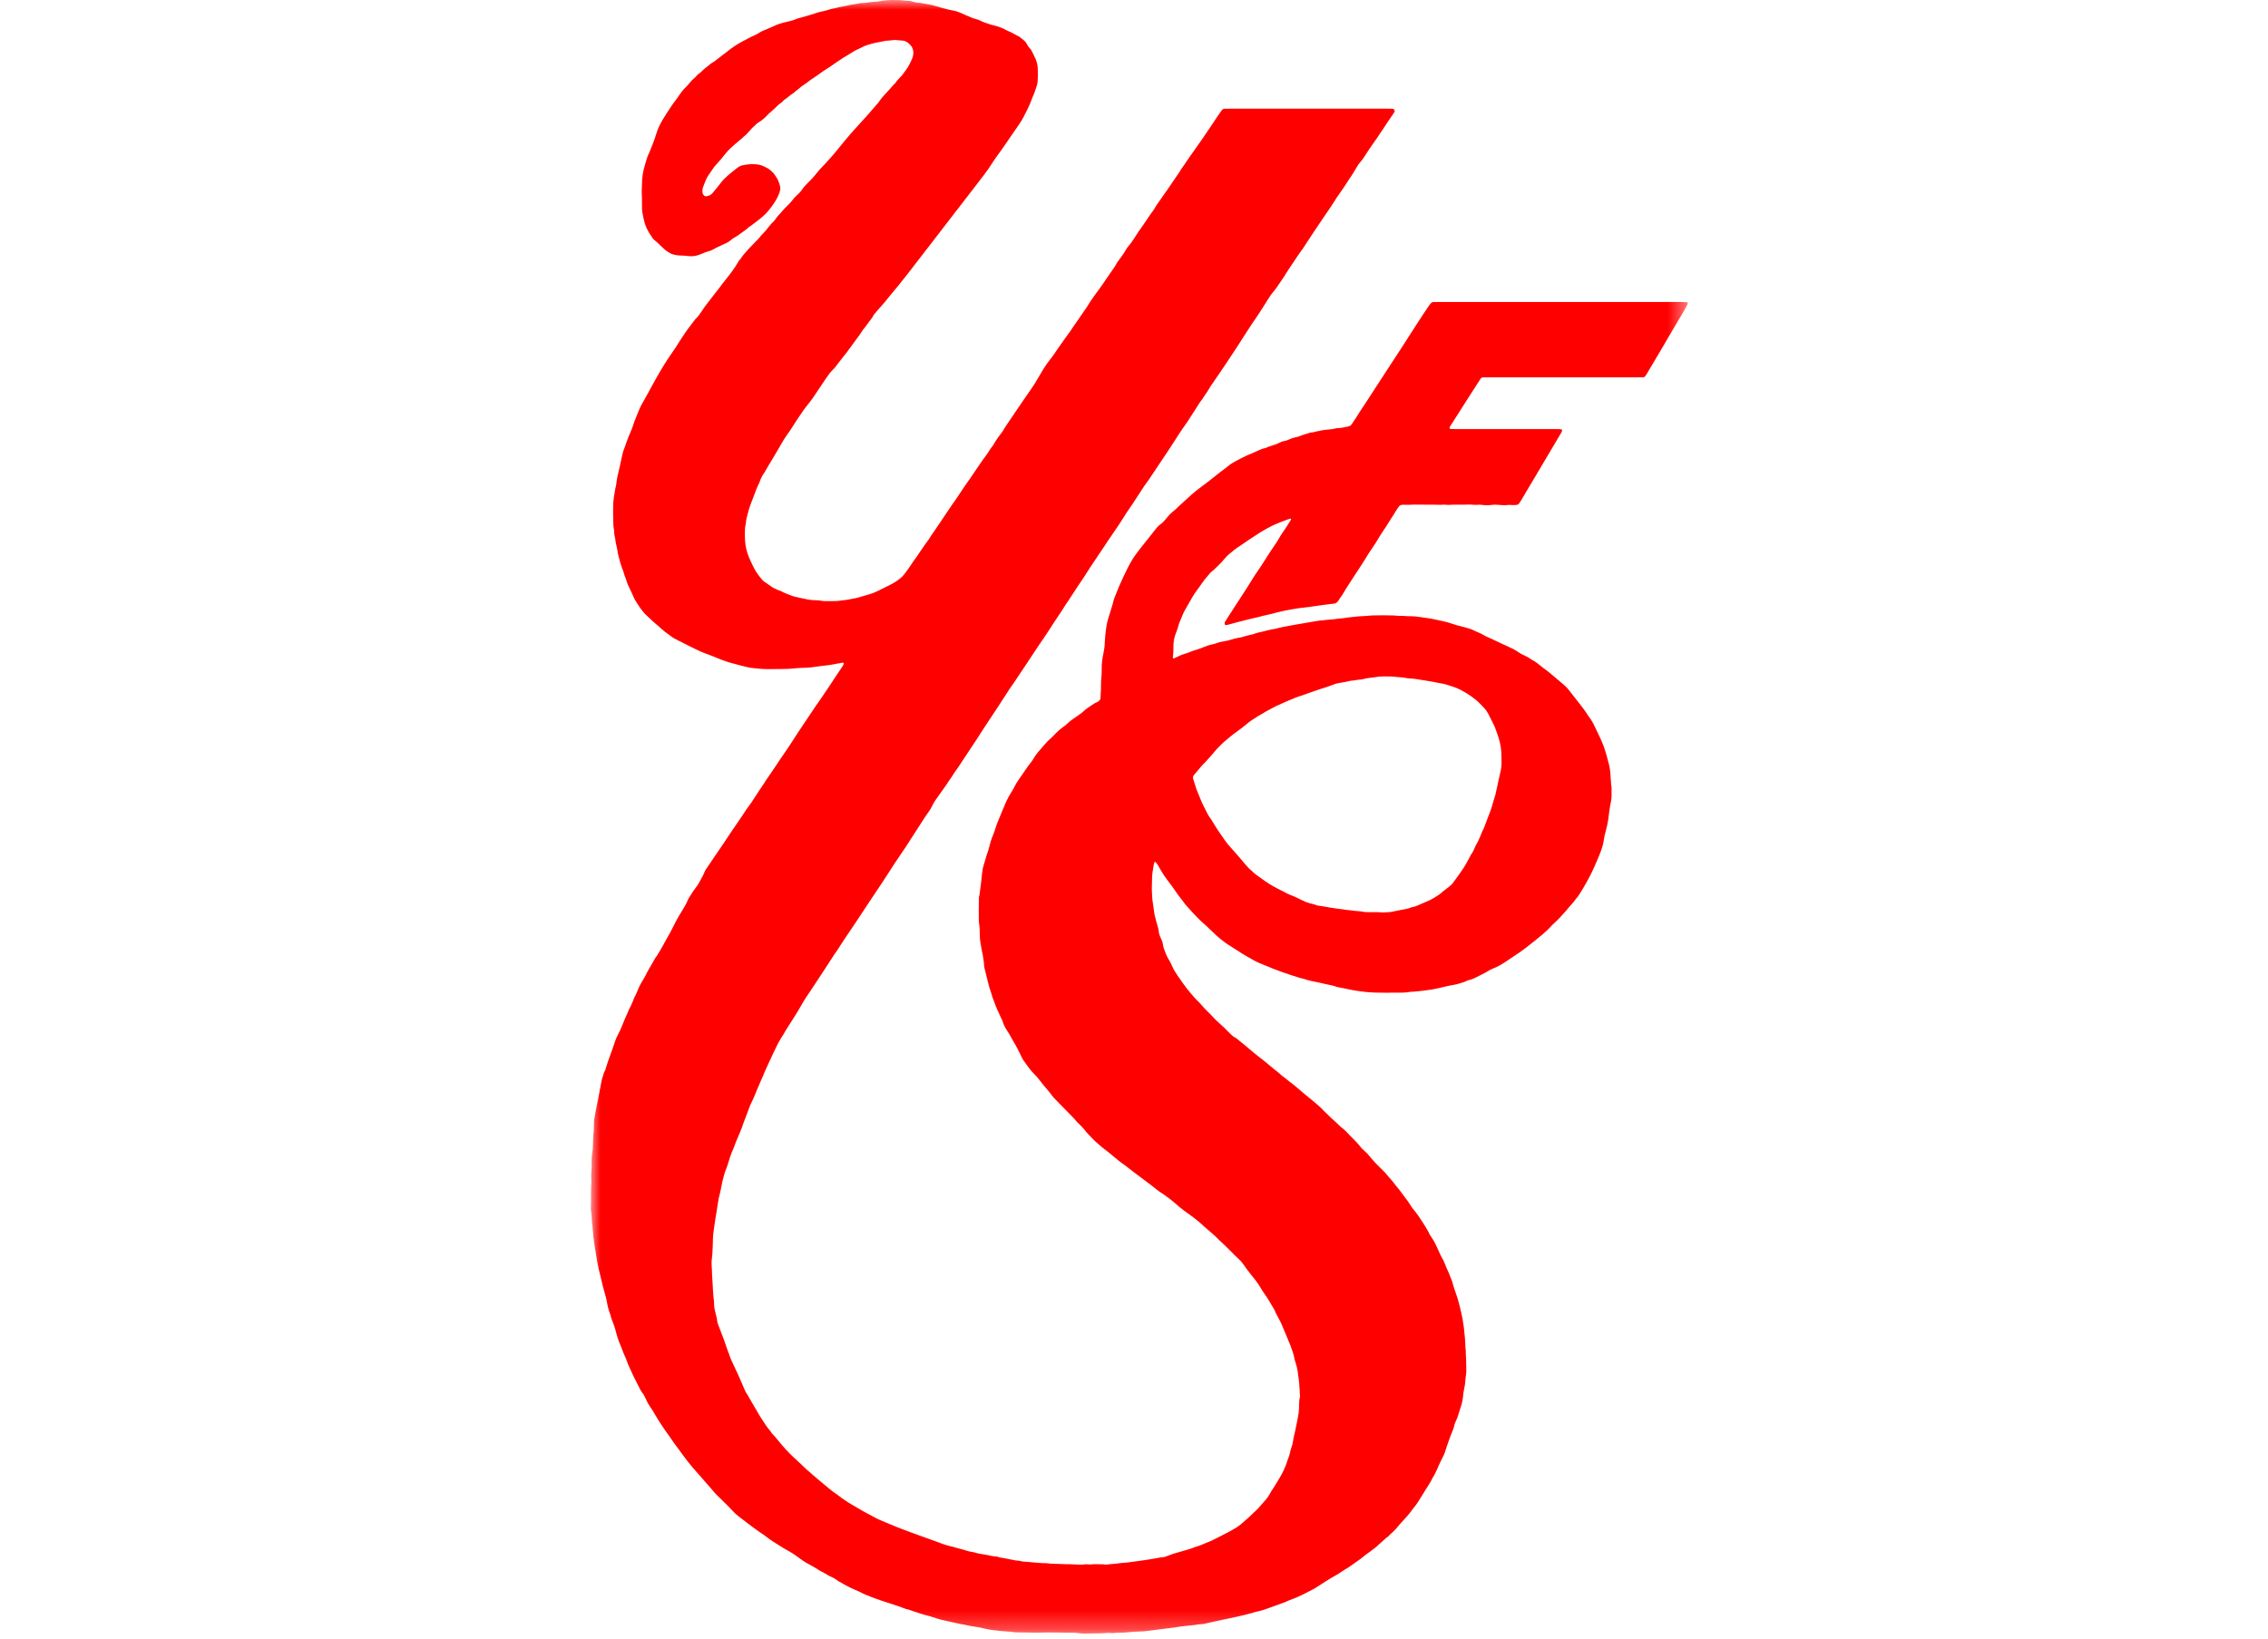 <svg height="86" viewBox="0 0 119 86" width="119" xmlns="http://www.w3.org/2000/svg" xmlns:xlink="http://www.w3.org/1999/xlink"><mask id="a" fill="#fff"><path d="m0.0 0h57.554v85.728h-57.554z" fill="#fff" fill-rule="evenodd"/></mask><path d="m41.291 47.87c.015.001.043.002.07.005.197.017.393.002.588-.011.046-.004.092-.016.138-.026.128-.026.255-.056.383-.079.202-.036.406-.062.596-.145.017-.008.037-.013.054-.015.106-.009.197-.055.292-.095.12-.051.24-.103.36-.155.354-.153.393-.174.713-.386.031-.02.064-.04.09-.065.145-.134.309-.242.46-.366.095-.078.185-.157.247-.265.019-.031.044-.06.067-.089.154-.2.293-.411.436-.618.069-.1.126-.207.186-.314.077-.138.15-.278.225-.418.11-.133.156-.297.23-.447.012-.025.029-.048.042-.073.035-.066.07-.132.103-.199.106-.208.169-.435.283-.64.014-.024.022-.052.032-.078.101-.281.21-.559.317-.837.027-.07.051-.141.071-.213.06-.206.118-.413.184-.617.015-.044.021-.091.031-.136.06-.274.119-.548.18-.821.025-.118.056-.236.079-.355.022-.11.034-.222.035-.334.001-.196.001-.392-.01-.588-.013-.234-.054-.463-.118-.689-.06-.216-.142-.424-.218-.635-.01-.026-.022-.052-.035-.077-.111-.215-.208-.438-.325-.651-.058-.107-.129-.205-.213-.293s-.168-.175-.253-.262c-.033-.034-.067-.066-.102-.096-.231-.191-.473-.365-.736-.51-.189-.104-.382-.195-.589-.256-.072-.021-.143-.045-.213-.069-.116-.039-.233-.072-.353-.089-.148-.022-.294-.055-.44-.083-.257-.049-.516-.084-.774-.129-.137-.025-.277-.041-.417-.046-.085-.002-.167-.012-.249-.032-.063-.015-.129-.019-.194-.026-.083-.008-.168-.008-.251-.019-.224-.031-.447-.03-.672-.03-.14 0-.279.003-.418.034-.045.01-.092.013-.139.018-.185.019-.37.042-.551.091-.045.012-.092.019-.138.021-.159.006-.313.056-.473.058-.018 0-.037.005-.054.01-.19.05-.383.082-.577.111-.12.018-.236.051-.348.1-.103.045-.21.078-.317.114-.115.039-.231.073-.346.111-.195.065-.39.129-.583.199-.194.07-.384.146-.581.204-.072.021-.14.053-.209.08-.227.088-.447.191-.669.287-.172.074-.34.155-.504.245-.147.081-.298.154-.438.249-.031.021-.066.035-.098.053-.074.042-.146.084-.217.129-.095.059-.188.123-.282.183-.086.055-.167.118-.246.184-.158.133-.317.263-.486.379-.085.058-.169.118-.249.182-.116.093-.228.191-.345.285-.11.087-.212.183-.311.282-.138.139-.277.278-.394.437-.016.022-.038.041-.056.061-.165.179-.318.368-.493.536-.047.045-.087.097-.13.147-.091.106-.174.219-.272.32-.026.027-.046.059-.067.09-.034.048-.046.103-.029.159.084.267.156.538.271.794.038.085.071.173.106.26.107.279.252.541.387.807.03.058.064.115.103.167.068.089.124.187.183.282.079.126.154.256.237.38.114.171.232.339.35.507.071.099.141.198.221.29.117.133.233.267.351.399.106.119.212.236.312.359.112.138.232.269.348.404.085.1.192.176.287.266.013.013.025.028.04.04.035.03.069.062.107.089.166.12.333.241.502.358.262.18.538.336.825.472.051.024.103.046.151.076.111.068.23.122.352.17.191.075.379.158.56.255.133.071.271.127.415.166.126.035.255.056.376.11.033.015.072.015.109.021.157.026.315.044.47.077.183.04.369.051.553.085.119.022.242.022.36.05.045.01.093.01.14.015.074.008.148.012.222.025.102.017.204.027.306.033.074.005.15.008.223.024.129.029.259.034.389.032.14-.001.281 0 .434 0zm9.564-32.021h6.336c.103 0 .205.004.308.008.017.001.039.012.048.026.009.013.007.035.005.053-.003.018-.009.037-.018.053-.054.099-.104.198-.161.295-.256.435-.511.87-.769 1.303-.144.241-.282.485-.424.726-.258.433-.515.868-.772 1.302-.024.04-.049.079-.076.117-.028.039-.069.063-.118.065-.094.003-.188.005-.28.005-1.16 0-2.318 0-3.477 0-1.457 0-2.915 0-4.373 0-.094 0-.187.002-.28.004-.05.001-.089.026-.117.067-.051.078-.101.157-.152.235-.04.063-.08.126-.121.188-.186.281-.364.565-.545.849-.25.394-.502.788-.752 1.183-.024.039-.056.076-.059.124-.002.015.009.036.021.046.014.01.035.015.053.015.084.003.168.004.252.004h4.542c.28 0 .56 0 .841.001.045 0 .092.004.138.011.018.003.038.013.047.027.01.014.012.037.008.053-.006.027-.017.054-.03.078-.143.241-.286.482-.429.723-.199.338-.398.676-.599 1.013-.296.498-.592.996-.888 1.494-.077.128-.151.258-.228.386-.029.047-.061.094-.095.138-.017.022-.041.039-.07.044-.036.007-.073.016-.11.018-.056.003-.113.004-.168 0-.103-.008-.204-.011-.307.004-.064.009-.131.004-.196.002-.083-.004-.167-.009-.251-.017-.112-.011-.223-.01-.335.006-.158.023-.317.024-.475-.001-.093-.014-.186-.015-.279-.006-.065.005-.13.004-.195-.002-.084-.007-.169-.013-.252-.01-.346.015-.692-.01-1.037.017-.046.004-.093-.004-.14-.006-.047-.003-.094-.011-.14-.006-.149.017-.299.002-.447.002-.364-.001-.728-.004-1.094-.006-.008 0-.018 0-.027.001-.177.014-.355.014-.531.007-.019-.001-.037 0-.056.002-.078.005-.145.029-.19.1-.05.079-.109.153-.155.234-.069.122-.146.239-.224.355-.104.155-.191.321-.298.474-.108.153-.205.313-.307.469-.025.04-.049.08-.073.12-.117.191-.232.382-.363.565-.116.158-.216.327-.317.495-.116.192-.24.379-.363.567-.157.242-.319.482-.475.727-.12.189-.245.375-.354.571-.019.033-.037.065-.06.094-.065.081-.118.168-.174.255-.019.031-.044.059-.071.086-.032.035-.074.056-.12.068-.009.002-.018.004-.027.005-.196.024-.39.046-.584.072-.195.026-.389.055-.582.083-.029.004-.056.01-.083.013-.204.025-.408.047-.613.073-.092.012-.184.03-.276.046-.275.05-.552.096-.822.167-.019.005-.038.005-.056.011-.151.047-.305.087-.461.118-.155.03-.308.074-.463.112-.18.043-.362.086-.545.129-.354.083-.705.18-1.055.277-.036.011-.074.018-.11.026-.03.007-.092-.013-.098-.036-.006-.027-.008-.055-.006-.083.002-.017.011-.036.02-.051.085-.134.17-.268.256-.402.021-.031.043-.061.063-.093.134-.225.284-.438.425-.659.242-.378.491-.75.723-1.134.072-.12.15-.237.23-.351.161-.23.314-.465.461-.704.155-.255.328-.5.494-.748.078-.116.155-.233.22-.357.039-.074.088-.143.136-.212.159-.23.314-.464.457-.705.004-.007.004-.02 0-.027-.01-.019-.027-.025-.048-.019-.044.012-.089.024-.133.04-.211.074-.419.158-.625.246-.345.147-.665.341-.98.542-.142.09-.282.183-.422.276-.086.057-.169.117-.254.174-.069.048-.138.096-.21.142-.213.135-.411.29-.599.458-.084.075-.164.153-.235.241-.093.117-.196.225-.304.328-.115.11-.222.227-.349.324-.037.028-.07.062-.101.097-.157.186-.317.368-.452.571-.077.117-.161.23-.246.341-.085.112-.158.23-.23.351-.138.233-.262.474-.401.706-.052.09-.088.186-.13.28-.045.102-.079.209-.129.31-.021.041-.033.087-.045.132-.042.152-.088.304-.15.451-.082.2-.122.411-.128.628-.002.056-.003.112-.002.168.002.15-.004.299-.028.447-.006.036.007.071.022.076.02.006.037.001.054-.007.101-.048.202-.095.304-.143.009-.004.017-.007.026-.011.118-.056.249-.079.37-.127.121-.049.241-.101.368-.136.153-.042.302-.096.449-.157.173-.072.349-.132.534-.166.055-.011.108-.028.16-.048.15-.056.305-.091.462-.114.065-.01.128-.023.191-.042.207-.061.413-.122.626-.149.028-.004.055-.013.081-.022.124-.042.251-.071.378-.103.099-.026.203-.038.296-.084.111-.021.213-.069.326-.08.018-.002.037-.009.054-.014.227-.057.451-.119.684-.15.278-.081.564-.128.848-.181.165-.029.331-.057.497-.086.157-.027.313-.056.469-.081.221-.036.441-.085.665-.094.268-.044.54-.043.808-.087.046-.008.093-.009.14-.013.046-.004.093-.003.139-.012.201-.043.408-.049.612-.079.11-.015.222-.02.334-.027.14-.009.28-.011.419-.029.075-.01.15-.01.224-.012.346-.012.691-.006 1.037.003.066.001.131.008.196.013.038.003.075.013.112.009.102-.01.204.001.306.009.103.009.206.007.309.009.149.002.298.014.445.04.185.031.37.051.555.079.073.011.147.026.22.044.163.038.328.066.492.105.164.038.325.086.483.14.151.051.303.097.458.13.165.035.324.093.485.139.009.003.017.006.026.01.11.05.22.101.331.15s.224.094.326.161c.047.031.098.056.149.078.386.165.76.36 1.145.527.171.074.338.16.491.268.108.076.222.139.342.191.12.053.236.114.341.193.023.016.045.033.07.045.178.088.328.215.48.338.021.018.042.038.065.054.247.169.471.368.701.558.143.12.287.24.427.363.085.073.163.153.232.242.188.244.382.485.57.729.153.199.31.398.442.613.015.024.031.047.048.069.129.162.226.342.314.529.082.177.171.353.255.53.153.321.275.653.368.997.028.108.055.217.087.325.064.224.102.454.115.689.006.102.007.205.022.307.015.101-.002.205.028.305.007.027.005.056.005.084.001.14.002.28 0 .42 0 .057-.006.112-.013.168-.006.046-.015.092-.025.138-.063.302-.096.608-.137.914-.026.185-.067.367-.117.547-.057.198-.1.399-.129.603-.023.157-.071.308-.122.458-.092.266-.21.519-.321.777-.139.327-.299.642-.475.951-.102.179-.203.357-.314.53-.06.095-.12.19-.199.271-.025.026-.044.06-.066.09-.028.037-.053.077-.085.111-.136.141-.257.296-.384.445-.194.227-.398.446-.619.648-.083.075-.16.157-.237.24-.113.124-.239.234-.367.344-.261.225-.536.436-.806.651-.227.18-.463.348-.708.502-.08.05-.156.104-.233.157-.276.191-.556.376-.874.497-.06.023-.12.052-.176.086-.261.164-.545.287-.818.428-.025.013-.053.021-.078.032-.103.045-.218.049-.318.105-.099.055-.21.077-.317.114-.115.039-.232.069-.352.088-.25.039-.495.103-.74.161-.273.064-.549.11-.828.14-.232.024-.463.057-.697.064-.286.058-.577.035-.866.043-.318.007-.635-.001-.953-.004-.084 0-.168-.005-.251-.012-.178-.015-.356-.024-.531-.052-.193-.03-.388-.052-.58-.094-.21-.046-.419-.096-.632-.127-.017-.003-.037-.006-.053-.014-.183-.078-.379-.099-.57-.144-.181-.044-.363-.088-.547-.122-.183-.034-.367-.071-.543-.135-.018-.006-.036-.012-.054-.017-.229-.049-.448-.128-.671-.198-.169-.054-.337-.111-.505-.17-.141-.05-.28-.103-.418-.158-.225-.091-.448-.187-.675-.276-.131-.051-.256-.113-.379-.18-.187-.104-.373-.213-.559-.32-.025-.013-.049-.027-.071-.044-.166-.123-.35-.215-.516-.337-.03-.022-.063-.042-.095-.059-.117-.062-.218-.144-.324-.221-.288-.21-.541-.459-.796-.706-.054-.052-.104-.107-.162-.155-.216-.179-.415-.376-.605-.582-.151-.166-.3-.333-.451-.499-.14-.21-.314-.395-.453-.606-.147-.227-.313-.442-.477-.658-.136-.178-.26-.364-.372-.559-.079-.137-.151-.279-.256-.4-.005-.006-.016-.009-.024-.012-.022-.007-.037.002-.044.024-.011.045-.029.089-.036.135-.04.258-.093.515-.088.778.002.066.001.131-.003.197-.013.243-.005.485.014.728.003.037.003.074.008.111.036.259.072.518.11.777.007.046.022.091.034.136.049.189.094.38.154.567.017.054.031.108.033.164.003.105.035.202.074.298.018.043.036.086.057.128.046.093.081.189.092.293.007.074.031.145.055.216.071.213.154.421.274.612.064.104.117.214.165.325.072.164.161.316.264.461.099.136.194.274.289.413.127.185.266.361.412.531.134.156.266.313.417.453.048.044.089.096.132.145.111.127.222.253.345.368.102.096.2.196.293.301.08.091.171.172.26.255.109.102.221.2.33.304.095.09.185.184.276.278.084.089.175.168.284.225.059.03.108.074.159.116.208.173.421.34.626.518.239.209.494.398.742.596.161.128.317.261.474.393.15.127.311.24.452.378.202.136.376.307.575.447.052.037.103.079.152.122.279.249.573.48.86.719.166.136.325.281.487.423.13.16.297.283.435.435.037.042.081.078.122.116.137.127.282.246.412.381.019.02.04.04.062.056.159.116.294.258.428.402.032.034.065.067.097.101.176.18.361.353.51.557.033.046.074.084.117.12.143.121.273.256.389.403.157.198.333.379.514.554.074.072.147.144.219.216.021.02.041.039.058.061.167.215.361.405.518.627.005.007.011.015.017.022.197.226.367.472.547.71.073.097.147.194.206.3.056.098.124.186.196.273.157.186.294.386.423.592.104.167.217.327.307.502.013.025.032.047.042.073.04.106.102.199.167.29.093.13.169.268.232.415.063.146.133.288.198.433.034.077.071.153.116.224.055.087.093.183.132.278.036.086.066.175.107.259.103.21.182.429.268.647.006.017.014.034.019.052.08.327.211.638.306.961.084.287.146.579.211.871.043.191.057.387.094.58.017.091.011.186.026.278.027.167.032.335.043.502.009.14.004.281.029.419-.005.243.028.485.02.728-.002.056.005.112.007.168.005.159-.001.317-.027.475-.009.055-.019.111-.021.166-.006.188-.042.372-.08.555-.02.091-.032.183-.039.276-.018.196-.054.389-.119.575-.046.132-.088.266-.126.401s-.087.266-.151.392c-.02.041-.038.085-.049.131-.045.201-.122.392-.203.581-.036.086-.068.172-.097.262-.069.222-.159.439-.223.663-.016.054-.043.103-.068.154-.11.227-.227.45-.32.685-.081.147-.135.308-.233.446-.011.015-.021.031-.028.048-.08.191-.204.357-.31.532-.135.224-.278.444-.413.667-.05.08-.102.157-.161.23-.059.072-.118.145-.171.221-.162.23-.351.437-.543.641-.071.075-.14.151-.202.232-.075.097-.16.184-.247.268-.081.078-.171.144-.241.234-.006.007-.012.014-.02.019-.143.091-.254.22-.384.326-.029.023-.058.047-.084.074-.159.16-.342.291-.522.424-.135.099-.275.193-.4.305-.028.025-.059.047-.089.069-.175.124-.35.248-.526.372-.023.016-.045.034-.069.048-.245.137-.466.311-.712.445-.337.184-.654.399-.976.606-.04.025-.078.053-.119.073-.309.156-.61.326-.929.461-.043.018-.086.035-.13.052-.165.065-.333.122-.492.201-.042.021-.088.033-.132.048-.238.083-.471.177-.71.26-.184.064-.369.129-.561.171-.119.025-.236.062-.352.095-.243.068-.486.13-.733.183-.283.062-.568.117-.85.179-.282.063-.566.119-.847.188-.054.014-.111.027-.165.026-.105-.002-.205.016-.306.034-.046.008-.093.017-.139.019-.122.003-.241.027-.362.037-.224.018-.444.058-.666.09-.166.025-.334.039-.5.063-.333.046-.667.089-1.001.127-.13.015-.261.017-.392.021-.14.003-.28.009-.419.028-.111.016-.223.02-.336.026-.185.01-.373.003-.559.026-.028.003-.056.002-.083-.002-.103-.016-.205-.009-.308 0-.074.008-.149.012-.223.013-.281.005-.561.008-.841.012-.122.002-.243-.004-.364-.024-.084-.013-.167-.017-.251-.018-.429-.004-.859-.011-1.29-.016-.102-.001-.205.003-.307.006-.196.007-.393.008-.589.002-.224-.008-.448-.006-.673-.009-.121-.002-.242-.001-.362-.028-.028-.006-.056-.008-.083-.009-.272-.012-.54-.043-.81-.074-.148-.017-.296-.037-.442-.07-.11-.025-.217-.055-.327-.076-.138-.025-.277-.047-.415-.066-.075-.01-.147-.025-.22-.04-.128-.027-.254-.062-.385-.076-.046-.005-.091-.02-.137-.03-.145-.032-.291-.067-.437-.097-.302-.06-.602-.131-.893-.235-.088-.032-.177-.058-.268-.079-.147-.034-.289-.079-.431-.126-.169-.055-.336-.113-.504-.17-.018-.006-.035-.014-.053-.017-.167-.03-.32-.104-.478-.16-.185-.065-.37-.128-.558-.186-.436-.136-.869-.286-1.29-.466-.035-.014-.07-.027-.102-.046-.138-.081-.284-.141-.431-.203-.292-.125-.568-.281-.843-.441-.024-.015-.047-.03-.069-.048-.089-.071-.188-.121-.29-.169-.11-.051-.219-.104-.32-.172-.046-.031-.096-.06-.147-.082-.086-.038-.165-.087-.242-.14-.062-.042-.127-.079-.191-.116-.098-.056-.195-.112-.294-.164-.226-.115-.427-.268-.631-.416-.083-.061-.166-.12-.255-.172-.072-.043-.143-.09-.217-.128-.283-.146-.54-.335-.812-.498-.12-.072-.228-.164-.341-.246-.037-.028-.072-.06-.113-.084-.144-.086-.276-.191-.414-.287-.116-.079-.226-.165-.336-.25-.171-.132-.341-.262-.514-.39-.106-.078-.204-.163-.294-.259-.097-.102-.194-.202-.291-.303-.053-.054-.106-.106-.159-.159-.147-.144-.294-.287-.44-.432-.052-.052-.105-.106-.152-.164-.122-.154-.259-.295-.386-.445-.12-.142-.244-.282-.368-.422-.117-.133-.236-.264-.352-.399-.193-.228-.378-.463-.552-.706-.092-.129-.186-.258-.282-.384-.113-.149-.223-.3-.325-.457-.035-.054-.074-.107-.113-.16-.14-.187-.271-.381-.398-.576-.119-.179-.23-.363-.338-.548-.062-.105-.124-.209-.194-.308-.102-.146-.191-.299-.261-.463-.052-.121-.113-.235-.196-.339-.04-.051-.072-.109-.102-.166-.078-.149-.153-.3-.229-.45-.009-.017-.013-.035-.023-.051-.123-.21-.205-.44-.314-.657-.054-.108-.099-.221-.136-.337-.027-.079-.062-.156-.096-.233-.065-.145-.127-.291-.179-.441-.015-.044-.032-.088-.051-.131-.113-.247-.194-.505-.258-.768-.05-.201-.123-.392-.199-.583-.02-.052-.041-.103-.05-.159-.011-.055-.032-.108-.05-.16-.075-.212-.136-.427-.169-.65-.02-.129-.056-.255-.093-.38-.078-.26-.142-.523-.203-.786-.038-.164-.084-.326-.12-.49-.043-.192-.088-.382-.114-.576-.038-.269-.085-.535-.126-.803-.039-.249-.068-.5-.082-.751-.004-.094-.013-.187-.029-.279-.015-.092-.018-.186-.024-.279-.005-.065-.003-.131-.01-.196-.011-.102-.034-.203-.039-.306-.005-.102.012-.205.008-.307-.009-.262.008-.523.004-.785-.002-.112.014-.223.016-.335.001-.112-.008-.224-.009-.336 0-.066.002-.132.009-.196.017-.149.019-.298.015-.448-.007-.197.004-.392.039-.586.019-.1.02-.204.025-.307.01-.196.016-.392.024-.588.001-.009 0-.019.002-.028.035-.194.023-.391.031-.587.004-.112.004-.224.038-.333.048-.323.123-.641.183-.962.054-.294.112-.587.169-.881.018-.101.04-.201.08-.297.032-.077.033-.167.08-.238.048-.072.064-.154.089-.234.06-.197.124-.391.197-.584.096-.253.183-.51.269-.766.041-.125.09-.245.154-.36.085-.156.16-.316.223-.482.054-.139.112-.278.17-.415.071-.162.152-.32.214-.486.06-.086.09-.184.134-.277.031-.068.065-.134.087-.206.011-.036.025-.071.043-.104.089-.154.151-.321.219-.485.032-.077.07-.151.112-.224.117-.203.244-.398.339-.613.018-.042.045-.082.068-.122.079-.138.16-.274.238-.412.06-.106.112-.217.194-.308.092-.152.188-.301.273-.457.067-.123.135-.245.203-.367.156-.277.313-.553.451-.84.122-.252.264-.494.414-.731.104-.166.202-.336.277-.518.02-.051.05-.1.078-.148.124-.209.259-.411.408-.603.04-.052.076-.105.105-.165.032-.067.07-.132.107-.197.074-.129.144-.262.199-.401.018-.043.04-.085.066-.123.167-.248.338-.494.504-.742.271-.403.55-.8.813-1.208.102-.157.211-.309.316-.463.158-.232.319-.461.469-.698.031-.047.063-.093.097-.137.121-.155.229-.32.334-.484.107-.165.213-.33.323-.492.096-.139.192-.277.277-.422.033-.056.073-.109.11-.162.101-.146.205-.29.302-.438.226-.344.455-.685.689-1.023.17-.246.332-.497.491-.75.09-.143.186-.281.279-.421.249-.372.499-.745.749-1.117.057-.085.118-.168.177-.253.069-.1.138-.2.206-.3.141-.209.283-.418.423-.628.078-.116.152-.235.229-.352.046-.07.094-.139.142-.209.073-.108.148-.215.218-.325.031-.047.052-.099.077-.149.01-.021-.017-.063-.039-.062-.009 0-.019-.003-.028-.001-.119.021-.239.039-.357.064-.193.041-.386.07-.581.09-.057.005-.113.012-.168.019-.195.026-.388.056-.583.078-.111.012-.224.013-.336.017-.196.008-.392.015-.587.038-.157.019-.317.021-.476.024-.289.005-.579.009-.868.008-.149-.001-.299-.014-.448-.026-.13-.01-.26-.026-.39-.039-.018-.002-.038-.004-.056-.008-.172-.041-.347-.075-.517-.124-.099-.029-.198-.054-.298-.079-.227-.056-.449-.124-.667-.21-.156-.062-.311-.127-.468-.189-.121-.048-.244-.093-.366-.14-.087-.034-.176-.063-.261-.102-.194-.09-.389-.181-.58-.28-.216-.112-.432-.221-.651-.327-.144-.07-.282-.146-.402-.252-.204-.135-.391-.289-.566-.458-.006-.007-.013-.013-.02-.019-.237-.184-.451-.393-.667-.598-.069-.065-.126-.138-.185-.21-.125-.152-.228-.32-.334-.484-.061-.094-.111-.194-.154-.298-.049-.122-.107-.239-.164-.356-.071-.143-.14-.285-.18-.44-.017-.063-.047-.122-.068-.184-.028-.079-.063-.155-.078-.239-.007-.037-.021-.072-.036-.106-.112-.268-.184-.549-.254-.83-.006-.027-.016-.054-.019-.081-.019-.178-.066-.349-.101-.523-.027-.137-.037-.277-.074-.413-.013-.044-.01-.093-.014-.14-.004-.055-.003-.112-.015-.167-.032-.147-.032-.297-.037-.446-.009-.233-.007-.467-.007-.701 0-.243.026-.485.069-.724.025-.137.037-.278.078-.412.008-.027.012-.056.015-.083.025-.29.098-.571.165-.852.045-.191.089-.382.126-.575.031-.166.074-.327.139-.483.036-.086.063-.176.093-.264.057-.168.118-.334.192-.496.082-.179.154-.361.21-.549.024-.08.058-.158.09-.235.076-.191.148-.384.232-.571.058-.128.128-.25.199-.37.076-.129.148-.26.218-.392.083-.157.169-.312.255-.467.081-.148.161-.295.245-.441.065-.114.13-.227.199-.338.119-.19.227-.387.355-.571.106-.153.208-.309.316-.462.091-.129.173-.266.258-.4.217-.339.437-.674.69-.987.041-.05.079-.105.118-.157.022-.03.043-.062.07-.087.125-.115.224-.251.314-.393.161-.252.349-.485.532-.721l.222-.288c.075-.096.157-.187.224-.288.062-.093.137-.177.205-.266.194-.251.394-.498.57-.762.041-.062.079-.127.117-.191.044-.072.081-.147.146-.205.027-.024.046-.059.065-.091.048-.081.111-.149.171-.221.167-.201.354-.384.533-.575.108-.115.224-.225.321-.351.022-.03.049-.057.075-.083.14-.138.262-.292.383-.446.012-.015.022-.03.034-.044.083-.102.192-.179.264-.291.07-.11.161-.205.248-.303.135-.154.269-.309.422-.448.088-.082.165-.178.24-.273.063-.081.13-.16.208-.227.129-.11.239-.236.333-.376.047-.071.102-.133.162-.193.105-.105.211-.212.314-.319.039-.041.075-.084.111-.127.101-.122.2-.246.305-.365.081-.091.17-.173.252-.263.221-.241.442-.482.644-.739.11-.139.226-.274.339-.411.058-.072.112-.149.178-.215.066-.068.118-.145.181-.213.122-.129.23-.27.355-.397.111-.112.21-.237.319-.352.071-.075.14-.152.208-.228.195-.214.375-.442.569-.656.006-.007.012-.014.018-.022.163-.24.357-.455.558-.664.109-.115.204-.243.322-.351.007-.006.013-.013.018-.021.088-.133.202-.245.311-.359.046-.047.085-.1.121-.154.036-.055.073-.109.114-.16.082-.102.145-.218.206-.333.043-.082.082-.168.119-.253.048-.113.075-.231.068-.355-.004-.086-.028-.165-.061-.244-.007-.017-.017-.033-.028-.048-.078-.107-.171-.198-.288-.261-.05-.026-.102-.046-.159-.051-.14-.012-.28-.024-.419-.035-.028-.001-.057-.002-.083.003-.111.022-.223.025-.335.033-.028.003-.056.003-.083.008-.321.061-.644.118-.955.22-.108.034-.212.073-.309.131-.048.029-.1.048-.151.073-.075.036-.155.069-.226.112-.199.121-.394.25-.598.363-.112.086-.235.153-.349.235-.205.147-.413.288-.628.421-.023.015-.048.029-.07.046-.179.135-.365.26-.551.384-.085.057-.172.114-.248.182-.021.019-.045.034-.068.05-.112.085-.237.148-.34.245-.095.09-.21.157-.303.25-.02.019-.043.035-.067.05-.161.097-.293.232-.45.334-.03.02-.052.052-.08.078-.034.032-.066.068-.105.092-.097.06-.174.14-.255.218-.094.092-.187.183-.289.264-.059.046-.113.099-.163.155-.068.078-.148.142-.224.21-.063.057-.13.107-.203.149-.048.028-.097.059-.137.097-.123.115-.249.226-.357.356-.097.115-.196.225-.318.315-.122.129-.271.228-.402.347-.09.082-.184.159-.272.242-.109.103-.212.21-.304.33-.152.2-.321.388-.49.575-.056.063-.109.128-.155.199-.08.126-.167.248-.252.371-.052.078-.098.159-.127.249-.037.115-.095.222-.133.338-.034.102-.039.202-.023.304.011.067.051.119.109.157.024.016.052.02.081.017.145-.016.271-.077.357-.196.056-.075.117-.145.176-.217.075-.096.157-.185.227-.285s.155-.186.244-.27c.196-.188.41-.353.623-.522.036-.028.075-.055.116-.076.041-.022.085-.042.13-.052.247-.055.497-.086.751-.059.15.015.295.049.428.12.026.013.049.028.076.038.16.066.281.181.399.302.02.02.036.043.051.066.047.07.093.14.138.211.015.024.031.048.042.073.048.112.091.225.119.344.016.073.016.147-.002.221-.063.249-.188.468-.326.679-.046.07-.098.137-.148.205-.171.236-.371.443-.603.619-.171.13-.336.269-.516.387-.016.01-.033.019-.046.032-.144.15-.328.246-.488.375-.066.052-.138.096-.211.137-.099.055-.192.118-.276.193-.055.05-.119.087-.187.12-.108.055-.218.106-.33.153-.128.055-.252.122-.375.19-.082.045-.166.081-.259.103-.09.021-.178.054-.264.093-.136.061-.276.114-.423.143-.037.007-.074.015-.111.016-.084.001-.17.008-.252-.004-.148-.023-.298-.029-.447-.031-.133-.001-.258-.037-.385-.067-.027-.006-.054-.017-.078-.031-.123-.067-.243-.139-.348-.234-.075-.07-.15-.14-.224-.211-.088-.083-.171-.173-.27-.245-.053-.038-.096-.088-.134-.142-.11-.162-.217-.326-.299-.506-.043-.094-.078-.189-.107-.288-.051-.18-.085-.364-.119-.547-.009-.046-.013-.093-.015-.14-.002-.084-.004-.168-.004-.252-.001-.112.002-.224 0-.336-.003-.13-.018-.262-.012-.392.005-.13.014-.261.014-.392 0-.32.053-.632.145-.938.024-.08.048-.161.071-.241.041-.144.085-.287.158-.419.131-.329.272-.655.372-.996.077-.261.194-.506.332-.74.156-.266.332-.519.5-.778.03-.046.063-.093.098-.136.101-.123.189-.255.279-.386.099-.147.205-.29.337-.411.055-.049.102-.109.151-.165.098-.113.192-.229.31-.322.03-.023.052-.054.078-.081.025-.028.05-.055.077-.082.012-.014.025-.029.041-.038.152-.094.258-.244.404-.344.031-.021.062-.044.089-.069.106-.091.211-.184.339-.245.111-.086.222-.172.333-.257l.178-.136c.044-.034.09-.066.133-.102.276-.226.571-.423.886-.588.115-.061.231-.123.347-.183.05-.026.1-.05.152-.072.13-.053.255-.115.37-.195.046-.032.097-.058.149-.079.208-.084.413-.174.616-.267.187-.086.383-.147.584-.193.191-.043.383-.084.563-.164.052-.022.106-.039.16-.052.218-.054.43-.128.646-.186.072-.02.144-.043.214-.068.123-.043.247-.081.378-.101.109-.018.216-.057.323-.088.1-.028.197-.06.3-.07.018-.002.038-.004.055-.011.105-.041.218-.051.327-.075.109-.026.22-.04.33-.067.199-.05.405-.062.605-.112.044-.011.092-.01.139-.01.094-.001.186-.011.279-.026.046-.008.092-.016.138-.023.148-.02.298-.009.446-.041.136-.03.277-.043.416-.055.14-.011.28-.019.42-.012.13.006.261-.005.391.017.119.021.242.012.362.029.074.01.147.02.219.046.088.032.178.053.273.053.047-.001.095.002.139.014.118.031.24.04.358.063.147.029.293.058.436.104.222.072.448.13.676.185.036.008.072.018.109.023.186.028.363.081.533.162.161.076.325.142.489.211.095.04.19.077.291.099.082.017.161.05.235.09.083.044.171.077.26.105.062.02.123.043.185.064.053.018.106.041.16.049.159.023.304.092.456.136.062.019.12.051.178.081.1.052.197.105.304.144.06.023.116.059.174.09.048.026.095.06.146.081.097.039.184.091.26.162.041.038.086.072.131.106.053.04.095.088.128.147.064.114.132.225.226.318.02.019.034.045.046.07.075.15.159.296.222.453.063.158.101.32.109.489.012.224.01.448-.006.672-.007.094-.025.186-.056.274-.06.167-.108.338-.185.499-.032.067-.056.138-.081.208-.066.185-.147.363-.236.539-.067.133-.135.266-.204.398-.067.124-.14.243-.22.358-.298.431-.594.862-.892 1.292-.095.139-.197.272-.295.409-.059.084-.119.168-.173.255-.159.253-.33.498-.512.736-.919 1.191-1.837 2.383-2.756 3.573-.422.548-.845 1.095-1.268 1.642-.063.081-.128.161-.192.241-.023.029-.051.055-.072.086-.188.257-.406.489-.603.737-.122.154-.243.308-.373.455-.099.112-.199.223-.298.336-.049.056-.095.114-.143.172-.018.021-.04.041-.051.066-.056.132-.153.234-.237.346-.083.112-.158.231-.25.337-.043.049-.084.102-.118.157-.111.185-.246.352-.372.527-.119.167-.243.332-.364.497-.027.038-.054.077-.083.113-.196.238-.383.483-.57.728-.028.037-.058.075-.091.106-.159.147-.284.322-.405.499-.212.308-.414.623-.625.931-.111.161-.223.322-.35.472-.101.121-.195.251-.284.382-.177.264-.36.523-.525.795-.083.135-.175.265-.268.394-.103.145-.197.294-.285.449-.166.293-.339.58-.51.87-.113.193-.238.38-.342.579-.016.033-.038.064-.059.095-.1.136-.174.286-.23.446-.018.053-.037.106-.064.155-.082.148-.136.307-.194.465-.06.167-.126.332-.191.497-.105.26-.176.531-.243.803-.013.055-.02.111-.028.166-.007.056-.009.112-.022.166-.036.147-.042.296-.042.446 0 .131.001.262.009.392.015.302.087.591.198.871.079.2.175.392.272.583.116.228.268.427.431.62.029.035.066.067.104.094.144.102.291.203.437.303.038.025.081.046.124.064.096.038.185.091.284.117.019.005.036.013.052.023.163.093.342.15.515.221.059.024.122.049.185.061.22.045.437.102.657.144.111.02.221.035.334.039.148.006.297.01.446.04.063.012.13.012.195.012.168.001.336 0 .504-.002.066-.001.131-.008.196-.014.046-.005.092-.016.139-.019.262-.02.516-.081.773-.13.018-.003.037-.006.055-.012.215-.062.43-.125.645-.188.153-.045.299-.106.441-.178.208-.106.419-.207.627-.311.193-.096.374-.212.54-.35.073-.059.139-.124.196-.2.096-.126.193-.252.281-.384.138-.211.284-.417.43-.622.061-.083.115-.17.172-.256.103-.155.214-.305.322-.458.055-.075.115-.147.159-.231.021-.041.049-.079.075-.117.169-.247.342-.491.505-.741.153-.235.316-.463.469-.697.026-.039.05-.079.078-.117.3-.405.559-.839.855-1.248.225-.31.426-.636.649-.948.091-.129.176-.264.277-.387.041-.05.076-.106.113-.16.088-.132.166-.27.269-.393.011-.014.021-.03.031-.046.137-.245.302-.472.475-.693.016-.022.031-.046.044-.071.066-.124.147-.238.226-.354.167-.248.339-.493.503-.742.253-.382.52-.754.777-1.132.047-.07.096-.139.139-.21.14-.233.277-.466.415-.699.105-.177.217-.348.346-.51.162-.205.318-.415.457-.637.01-.016.019-.032.031-.046.153-.201.285-.416.438-.617.101-.134.201-.269.29-.412.054-.087.118-.168.176-.253.079-.115.159-.23.238-.346.089-.131.178-.263.271-.392.094-.127.166-.27.256-.401.138-.2.277-.398.424-.592.141-.187.273-.379.401-.574.098-.148.201-.292.301-.439.083-.124.178-.24.242-.376.027-.059.073-.108.111-.161.092-.13.184-.259.277-.388.005-.008.011-.015.015-.024.054-.087.103-.178.161-.262s.13-.158.192-.241c.115-.159.223-.322.327-.489.02-.031.036-.065.059-.095.16-.208.298-.43.448-.644.112-.161.214-.329.338-.482.034-.043.061-.093.089-.142.063-.115.138-.222.216-.327.067-.09.127-.185.192-.276.234-.326.46-.658.684-.992.103-.156.217-.304.308-.468.192-.253.352-.528.543-.782.112-.149.211-.309.321-.459.271-.37.518-.755.778-1.132.062-.092.121-.189.183-.281.095-.139.192-.277.289-.413.035-.048.085-.075.144-.076.103-.003.206-.004.309-.004h6.391 1.822c.084 0 .168.001.252.004.029 0 .056.008.083.014.05.01.087.09.064.136-.013.025-.025.051-.04.073-.195.274-.376.558-.563.837-.203.303-.402.607-.616.902-.12.167-.228.342-.341.514-.082.125-.165.249-.268.358-.051.055-.091.119-.128.184-.07.122-.144.24-.217.36-.019.032-.038.064-.06.095-.141.197-.263.408-.4.608-.132.193-.268.383-.398.576-.079.116-.152.236-.226.355-.06.095-.121.188-.186.28-.165.238-.332.474-.489.718-.091.14-.191.276-.282.417-.203.314-.409.625-.615.937-.026.039-.056.074-.084.112-.033.045-.067.09-.098.136-.187.279-.374.559-.561.839-.031.046-.062.093-.09.141-.169.281-.362.545-.545.816-.042.061-.086.122-.136.178-.131.147-.237.312-.341.479-.069.111-.136.223-.206.333-.075.118-.149.238-.228.353-.273.391-.531.791-.79 1.19-.102.157-.197.318-.3.473-.219.326-.432.656-.65.982-.227.342-.462.679-.694 1.018-.021.031-.046.06-.064.092-.124.219-.268.427-.411.635-.031.047-.056.098-.092.14-.109.13-.192.276-.282.418-.15.237-.302.471-.455.707-.046.07-.094.138-.143.207-.11.151-.214.306-.317.462-.128.195-.253.393-.378.59-.025.039-.049.079-.076.118-.379.567-.757 1.134-1.136 1.7-.156.2-.294.411-.429.624-.131.204-.262.409-.398.61-.02.031-.04.063-.062.093-.192.265-.367.541-.54.819-.073.119-.154.234-.232.35-.093.14-.187.279-.282.418-.047.07-.096.138-.144.207-.037.054-.073.109-.109.163-.092.141-.182.283-.279.42-.108.153-.21.309-.312.466-.071.11-.145.217-.218.325-.021.032-.043.061-.063.094-.208.343-.435.674-.66 1.007-.11.163-.215.329-.322.493-.062.093-.121.188-.185.281-.094.139-.19.276-.275.422-.067.112-.143.219-.217.326-.18.263-.349.532-.52.798-.178.275-.368.541-.55.813-.202.303-.402.608-.604.911-.149.226-.301.451-.451.676-.144.217-.287.437-.442.647-.039.053-.071.111-.106.166-.159.253-.323.503-.488.752-.18.273-.358.547-.541.818-.209.31-.406.627-.61.94-.128.195-.258.389-.387.584-.192.288-.382.577-.572.865-.026.039-.052.078-.08.115-.077.106-.152.213-.219.325-.029.048-.061.094-.094.14-.07.098-.141.197-.202.302-.028.048-.065.091-.098.137-.167.236-.335.472-.502.708-.064.092-.119.19-.165.293-.051.11-.117.212-.187.311-.129.183-.256.368-.374.559-.183.293-.375.58-.562.871-.166.26-.33.521-.507.773-.316.452-.607.92-.908 1.382-.204.313-.414.621-.622.932-.149.226-.299.452-.449.678-.217.326-.43.656-.652.98-.243.354-.482.711-.71 1.075-.01.016-.019.032-.03.047-.144.185-.26.388-.389.582-.13.194-.254.392-.383.587-.28.419-.549.846-.836 1.261-.037.054-.072.109-.106.165-.129.217-.256.434-.383.652-.025.04-.049.08-.074.119-.155.245-.308.49-.466.733-.045.071-.089.142-.127.217-.034.066-.081.126-.12.189-.168.27-.311.553-.443.842-.065.145-.137.287-.2.432-.103.241-.227.471-.318.716-.037.096-.085.187-.125.282-.133.319-.278.632-.403.955-.014.034-.032.067-.049.101-.113.225-.205.46-.287.698-.052.15-.112.297-.169.446-.007.017-.015.034-.021.051-.098.323-.241.627-.371.937-.008.017-.016.034-.022.052-.067.204-.155.4-.238.598-.057.137-.095.283-.141.425-.05.16-.097.321-.167.475-.027.059-.044.123-.062.186-.079.271-.159.628-.212.928-.013.073-.032.146-.051.218-.011.045-.031.089-.035.135-.013.13-.048.257-.064.387-.029.222-.07.442-.106.663-.044.267-.08.536-.114.805-.014.101-.016.205-.02.307-.004.103-.003.206-.008.308-.011.205-.011.411-.039.615-.024.186-.03.373-.011.56.003.027.002.056.003.084.008.224.018.447.035.671.024.317.024.635.071.95.004.027.004.056.006.084.006.102.003.207.02.307.028.156.067.31.105.465.016.063.035.126.037.192.003.075.026.145.053.216.1.262.199.524.298.786.023.061.045.123.065.185.057.178.12.353.188.527.007.017.015.035.021.052.065.215.163.418.258.62.111.237.226.472.327.714.078.189.159.378.244.565.02.042.036.087.062.125.122.177.216.371.327.555.053.088.104.177.156.265.062.105.123.21.184.315.046.081.094.16.148.237.06.085.113.171.167.259.055.088.114.171.179.251.058.073.126.139.168.223.008.017.021.031.034.044.183.188.343.395.511.595.253.302.531.577.822.841.069.062.139.125.205.191.19.192.393.373.601.546.172.143.337.296.513.434.256.203.492.432.772.604.152.124.313.237.477.344.032.02.06.045.092.063.351.198.687.419 1.045.601.083.043.166.085.247.132.21.123.433.22.658.31.053.02.105.042.156.064.335.145.672.28 1.015.404.457.164.91.338 1.369.496.151.051.299.106.448.164.174.067.356.11.537.158.017.004.037.004.054.01.231.078.47.122.701.2.044.015.089.026.134.037.109.028.221.031.328.069.097.034.201.047.301.065.101.019.203.032.304.051.156.031.309.076.47.078.027.001.055.008.081.018.106.038.218.051.329.069.138.024.274.052.412.081.109.023.219.051.331.053.028.001.058.002.084.01.145.047.295.044.443.057.121.009.243.019.363.032.139.014.279.027.419.029.122.001.243.005.364.023.063.01.13.009.195.011.224.008.448.016.672.023.047.002.094-.001.141 0 .102.003.205.004.307.013.168.015.335.018.503-.003.046-.006.094-.01.14-.004.102.012.204.012.307-.002.055-.008.112-.006.167-.003.16.008.319-.01.476.02.036.006.075 0 .111-.006.12-.019.242-.026.363-.034.121-.01.241-.033.361-.045.112-.012.225-.011.336-.027.23-.034.462-.062.693-.094.26-.036.519-.077.777-.123.129-.023.255-.055.386-.059.038-.001.074-.013.11-.024.053-.017.105-.037.157-.058.165-.065.333-.122.505-.167.207-.056.413-.118.619-.178.045-.013.088-.031.132-.047.035-.013.069-.029.104-.04.225-.065.443-.147.655-.247.187-.06.359-.156.535-.242.201-.099.4-.203.597-.308.149-.08.297-.16.439-.25.109-.07.216-.147.311-.237.185-.172.385-.326.558-.511.038-.041.084-.074.125-.112.048-.045.097-.089.14-.138.148-.168.296-.336.441-.506.073-.086.131-.183.186-.28.028-.049.05-.101.083-.146.146-.206.266-.428.4-.642.183-.295.325-.609.43-.94.031-.098.074-.192.103-.29.03-.098.046-.2.072-.3.011-.045.031-.088.045-.132.03-.089.055-.178.068-.271.027-.204.083-.403.126-.603.049-.228.094-.457.138-.686.027-.138.04-.278.054-.417.006-.056.001-.112.003-.168.003-.094.008-.187.011-.28.004-.093.051-.182.035-.277-.016-.093-.009-.186-.016-.279-.016-.243-.024-.486-.071-.725-.015-.073-.015-.149-.026-.222-.026-.166-.062-.33-.116-.49-.028-.079-.055-.16-.067-.243-.015-.112-.052-.218-.087-.324-.064-.195-.131-.389-.219-.575-.02-.042-.035-.086-.052-.13-.104-.25-.205-.501-.312-.75-.036-.086-.083-.167-.126-.25-.08-.158-.173-.31-.237-.476-.014-.034-.035-.066-.054-.098-.155-.267-.313-.531-.491-.783-.07-.099-.134-.203-.195-.307-.086-.145-.18-.284-.286-.415-.154-.188-.301-.381-.45-.574-.04-.051-.074-.107-.111-.161-.084-.124-.177-.242-.29-.341-.154-.136-.293-.288-.438-.432-.193-.192-.385-.383-.586-.564-.014-.012-.028-.025-.04-.039-.207-.217-.44-.405-.666-.602-.035-.031-.074-.057-.106-.09-.171-.174-.366-.319-.555-.472-.05-.041-.105-.077-.159-.115-.182-.129-.363-.261-.538-.402-.015-.012-.029-.023-.043-.036-.165-.152-.341-.292-.516-.43-.082-.063-.164-.125-.248-.184-.099-.069-.203-.133-.302-.201-.055-.038-.107-.077-.157-.119-.135-.115-.275-.223-.42-.326-.137-.097-.266-.206-.402-.305-.271-.199-.538-.403-.802-.612-.021-.017-.044-.034-.068-.05-.201-.136-.387-.293-.572-.45-.143-.12-.286-.24-.438-.349-.106-.077-.201-.167-.301-.251-.122-.103-.24-.208-.348-.326-.133-.143-.277-.277-.392-.438-.016-.022-.038-.041-.056-.062-.083-.088-.161-.181-.252-.263-.042-.037-.083-.076-.117-.12-.157-.2-.347-.366-.52-.55-.167-.176-.34-.347-.51-.521-.104-.107-.209-.213-.296-.336-.052-.076-.112-.15-.173-.219-.136-.155-.266-.313-.391-.477-.113-.148-.232-.292-.367-.422-.102-.097-.186-.211-.27-.323-.09-.119-.175-.242-.261-.364-.026-.038-.048-.08-.07-.121-.026-.05-.05-.1-.074-.151-.11-.237-.229-.47-.367-.693-.031-.047-.056-.097-.082-.146-.081-.148-.16-.295-.257-.434-.059-.083-.103-.177-.152-.268-.017-.032-.034-.067-.043-.103-.024-.101-.071-.192-.115-.285-.143-.304-.286-.608-.393-.928-.078-.171-.111-.357-.177-.531-.066-.176-.102-.359-.15-.539-.055-.208-.108-.417-.155-.626-.012-.055-.023-.109-.023-.166-.001-.178-.05-.351-.067-.527-.059-.226-.085-.459-.129-.688-.022-.111-.022-.223-.026-.335-.005-.121-.005-.243-.011-.364-.002-.065-.007-.131-.019-.195-.014-.074-.022-.148-.022-.223-.001-.374-.01-.747.002-1.121.003-.075.006-.149.029-.221.008-.027.014-.055.016-.083.009-.121.03-.241.045-.361.029-.222.055-.445.075-.668.015-.169.047-.334.101-.493.038-.116.071-.233.103-.349.023-.081.045-.162.076-.241.044-.113.076-.23.104-.348.048-.2.109-.397.19-.586.048-.112.088-.226.122-.343.049-.17.115-.335.184-.498.077-.181.151-.362.226-.544.12-.293.244-.585.418-.854.076-.118.144-.24.207-.365.05-.1.112-.195.174-.288.098-.147.202-.291.303-.437.069-.1.135-.202.205-.301.067-.09.137-.177.206-.267.016-.022.033-.045.046-.069.115-.206.257-.389.417-.561.064-.068.12-.144.182-.213.1-.111.196-.224.312-.321.106-.091.2-.196.298-.295.106-.106.215-.207.338-.294.092-.064.18-.135.262-.211.159-.146.331-.274.512-.391.14-.092.277-.189.396-.31.039-.039.087-.071.132-.103.085-.059.172-.113.256-.173.083-.06.169-.115.267-.152.016-.006.032-.017.048-.026.078-.045.128-.107.131-.201.006-.131.017-.261.021-.392.005-.15.003-.299.007-.448.001-.056.004-.112.011-.168.02-.158.029-.316.024-.475-.009-.282.03-.559.087-.834.038-.183.069-.367.074-.555.003-.112.011-.224.021-.336.034-.353.074-.705.188-1.045.078-.23.142-.464.214-.696.027-.09.039-.183.075-.27.099-.242.189-.488.295-.727.12-.273.252-.542.38-.812.084-.177.184-.346.284-.514.033-.057.071-.111.108-.164.124-.175.255-.346.388-.514.243-.308.495-.609.732-.921.069-.09.142-.171.238-.235.101-.068.18-.161.261-.252.038-.042.072-.086.107-.131.075-.095.159-.181.255-.258.11-.087.214-.181.313-.28.087-.085.178-.165.268-.247.145-.132.292-.262.436-.395.145-.133.3-.253.457-.37.3-.223.599-.447.886-.686.115-.096.238-.181.357-.272.067-.051.135-.1.199-.155.092-.081.192-.148.299-.207.318-.178.642-.343.981-.479.139-.056.271-.127.409-.182.078-.03.154-.067.238-.078.046-.006.091-.026.132-.046.069-.033.139-.056.21-.077.171-.05.338-.11.495-.193.05-.026.103-.046.16-.054.121-.018.233-.064.344-.113.086-.037.17-.072.266-.085.082-.012.164-.039.241-.071.173-.072.356-.113.531-.174.01-.003.019-.006.028-.007.064-.009.131-.011.193-.028.064-.016.123-.042.19-.046.018-.001.038-.002.055-.007.19-.057.386-.068.58-.088.075-.007.15-.011.222-.033.072-.023.146-.035.221-.035.171.001.332-.051.497-.079.027-.005.052-.017.08-.025.036-.012.067-.032.092-.062.023-.029.046-.058.067-.089.088-.133.178-.263.261-.399.112-.183.23-.362.351-.54.079-.115.154-.235.23-.352.285-.439.573-.875.855-1.316.282-.44.57-.878.858-1.314.15-.226.29-.458.438-.684.232-.351.454-.708.685-1.059.117-.18.239-.357.36-.534.022-.031.044-.061.069-.088.04-.041.087-.072.147-.073.102-.001.206-.003.308-.003z" fill="#f00" fill-rule="evenodd" mask="url(#a)" transform="translate(31)"/></svg>